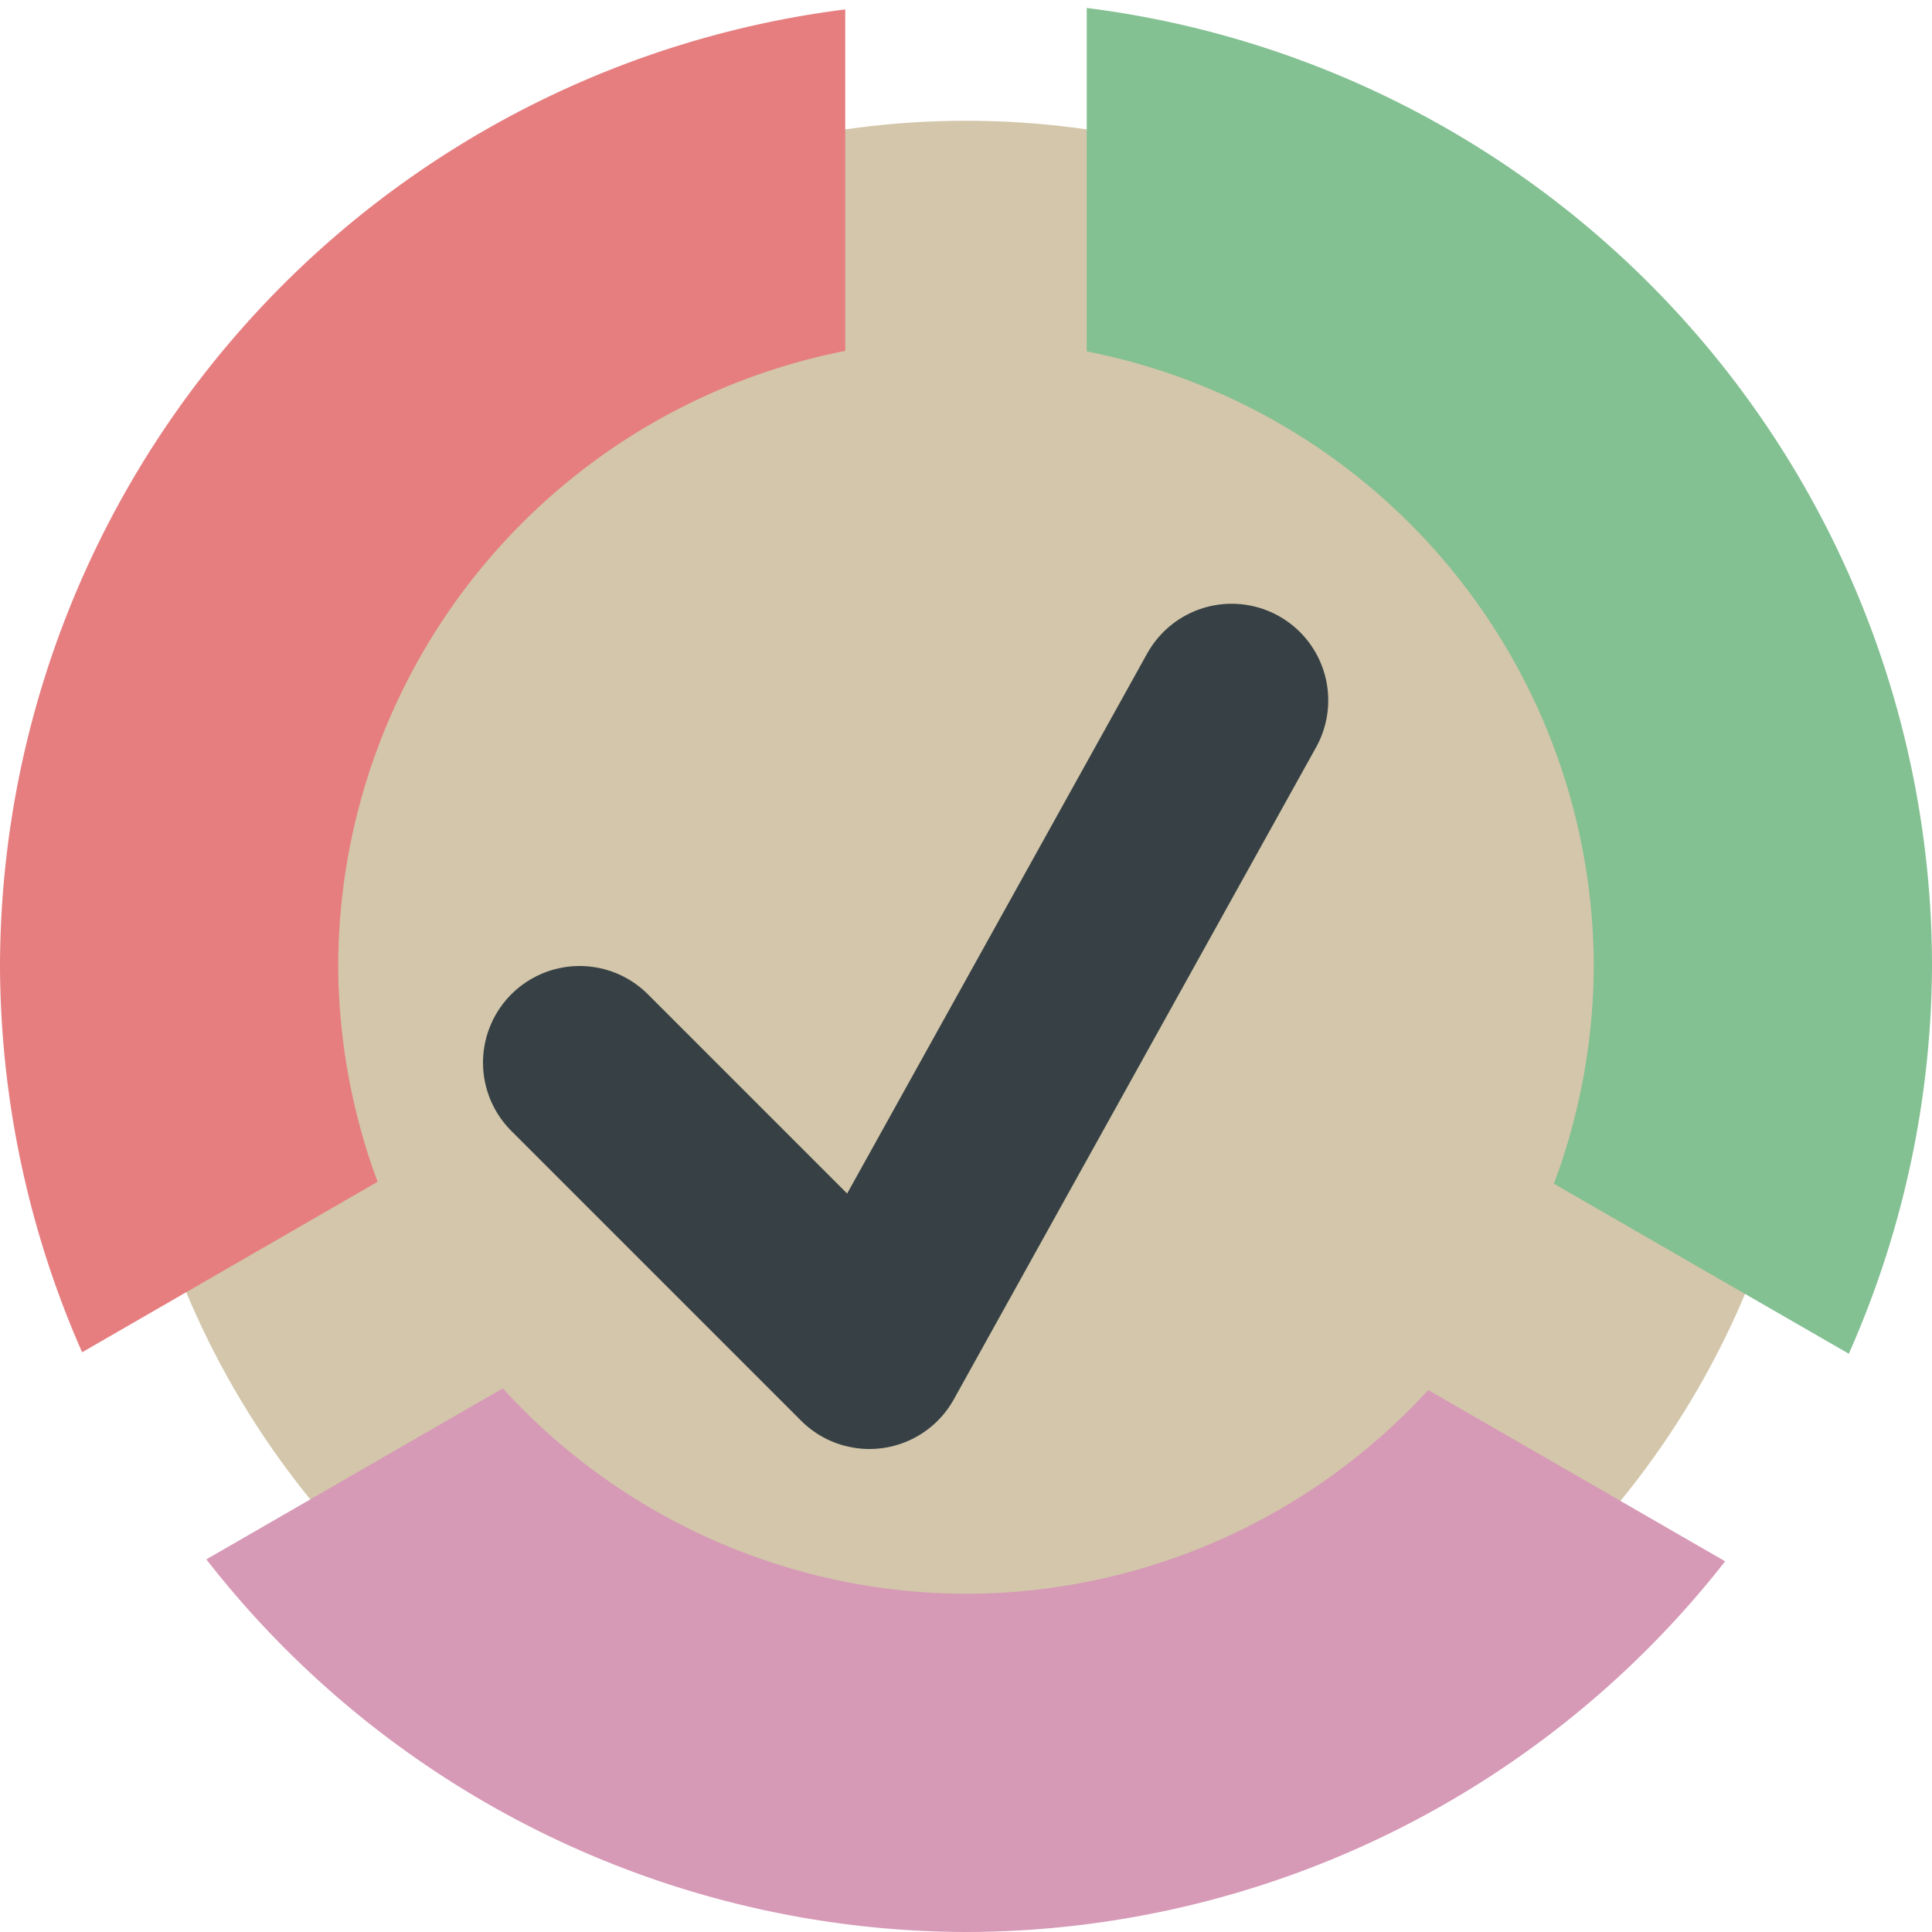 <svg xmlns="http://www.w3.org/2000/svg" width="16" height="16" version="1.1">
 <circle style="fill:#d3c6aa" cx="8" cy="8" r="7"/>
 <path style="fill:#83c092" d="M 9 0.066 L 9 2.91 A 5.2 5.2 0 0 1 13.199 8 A 5.2 5.2 0 0 1 12.869 9.803 L 15.311 11.211 A 8 8 0 0 0 16 8 A 8 8 0 0 0 9 0.066 z"/>
 <path style="fill:#e67e80" d="M 7 0.078 A 8 8 0 0 0 0 8 A 8 8 0 0 0 0.68 11.199 L 3.127 9.787 A 5.2 5.2 0 0 1 2.801 8 A 5.2 5.2 0 0 1 7 2.906 L 7 0.078 z"/>
 <path style="fill:#d699b6" d="M 4.164 11.498 L 1.709 12.914 A 8 8 0 0 0 8 16 A 8 8 0 0 0 14.287 12.93 L 11.828 11.512 A 5.2 5.2 0 0 1 8 13.199 A 5.2 5.2 0 0 1 4.164 11.498 z"/>
 <path style="fill:none;stroke:#374145;stroke-width:1.6;stroke-linecap:round;stroke-linejoin:round" d="m 4.8,8.8 2.4,2.4 3,-5.4"/>
</svg>
